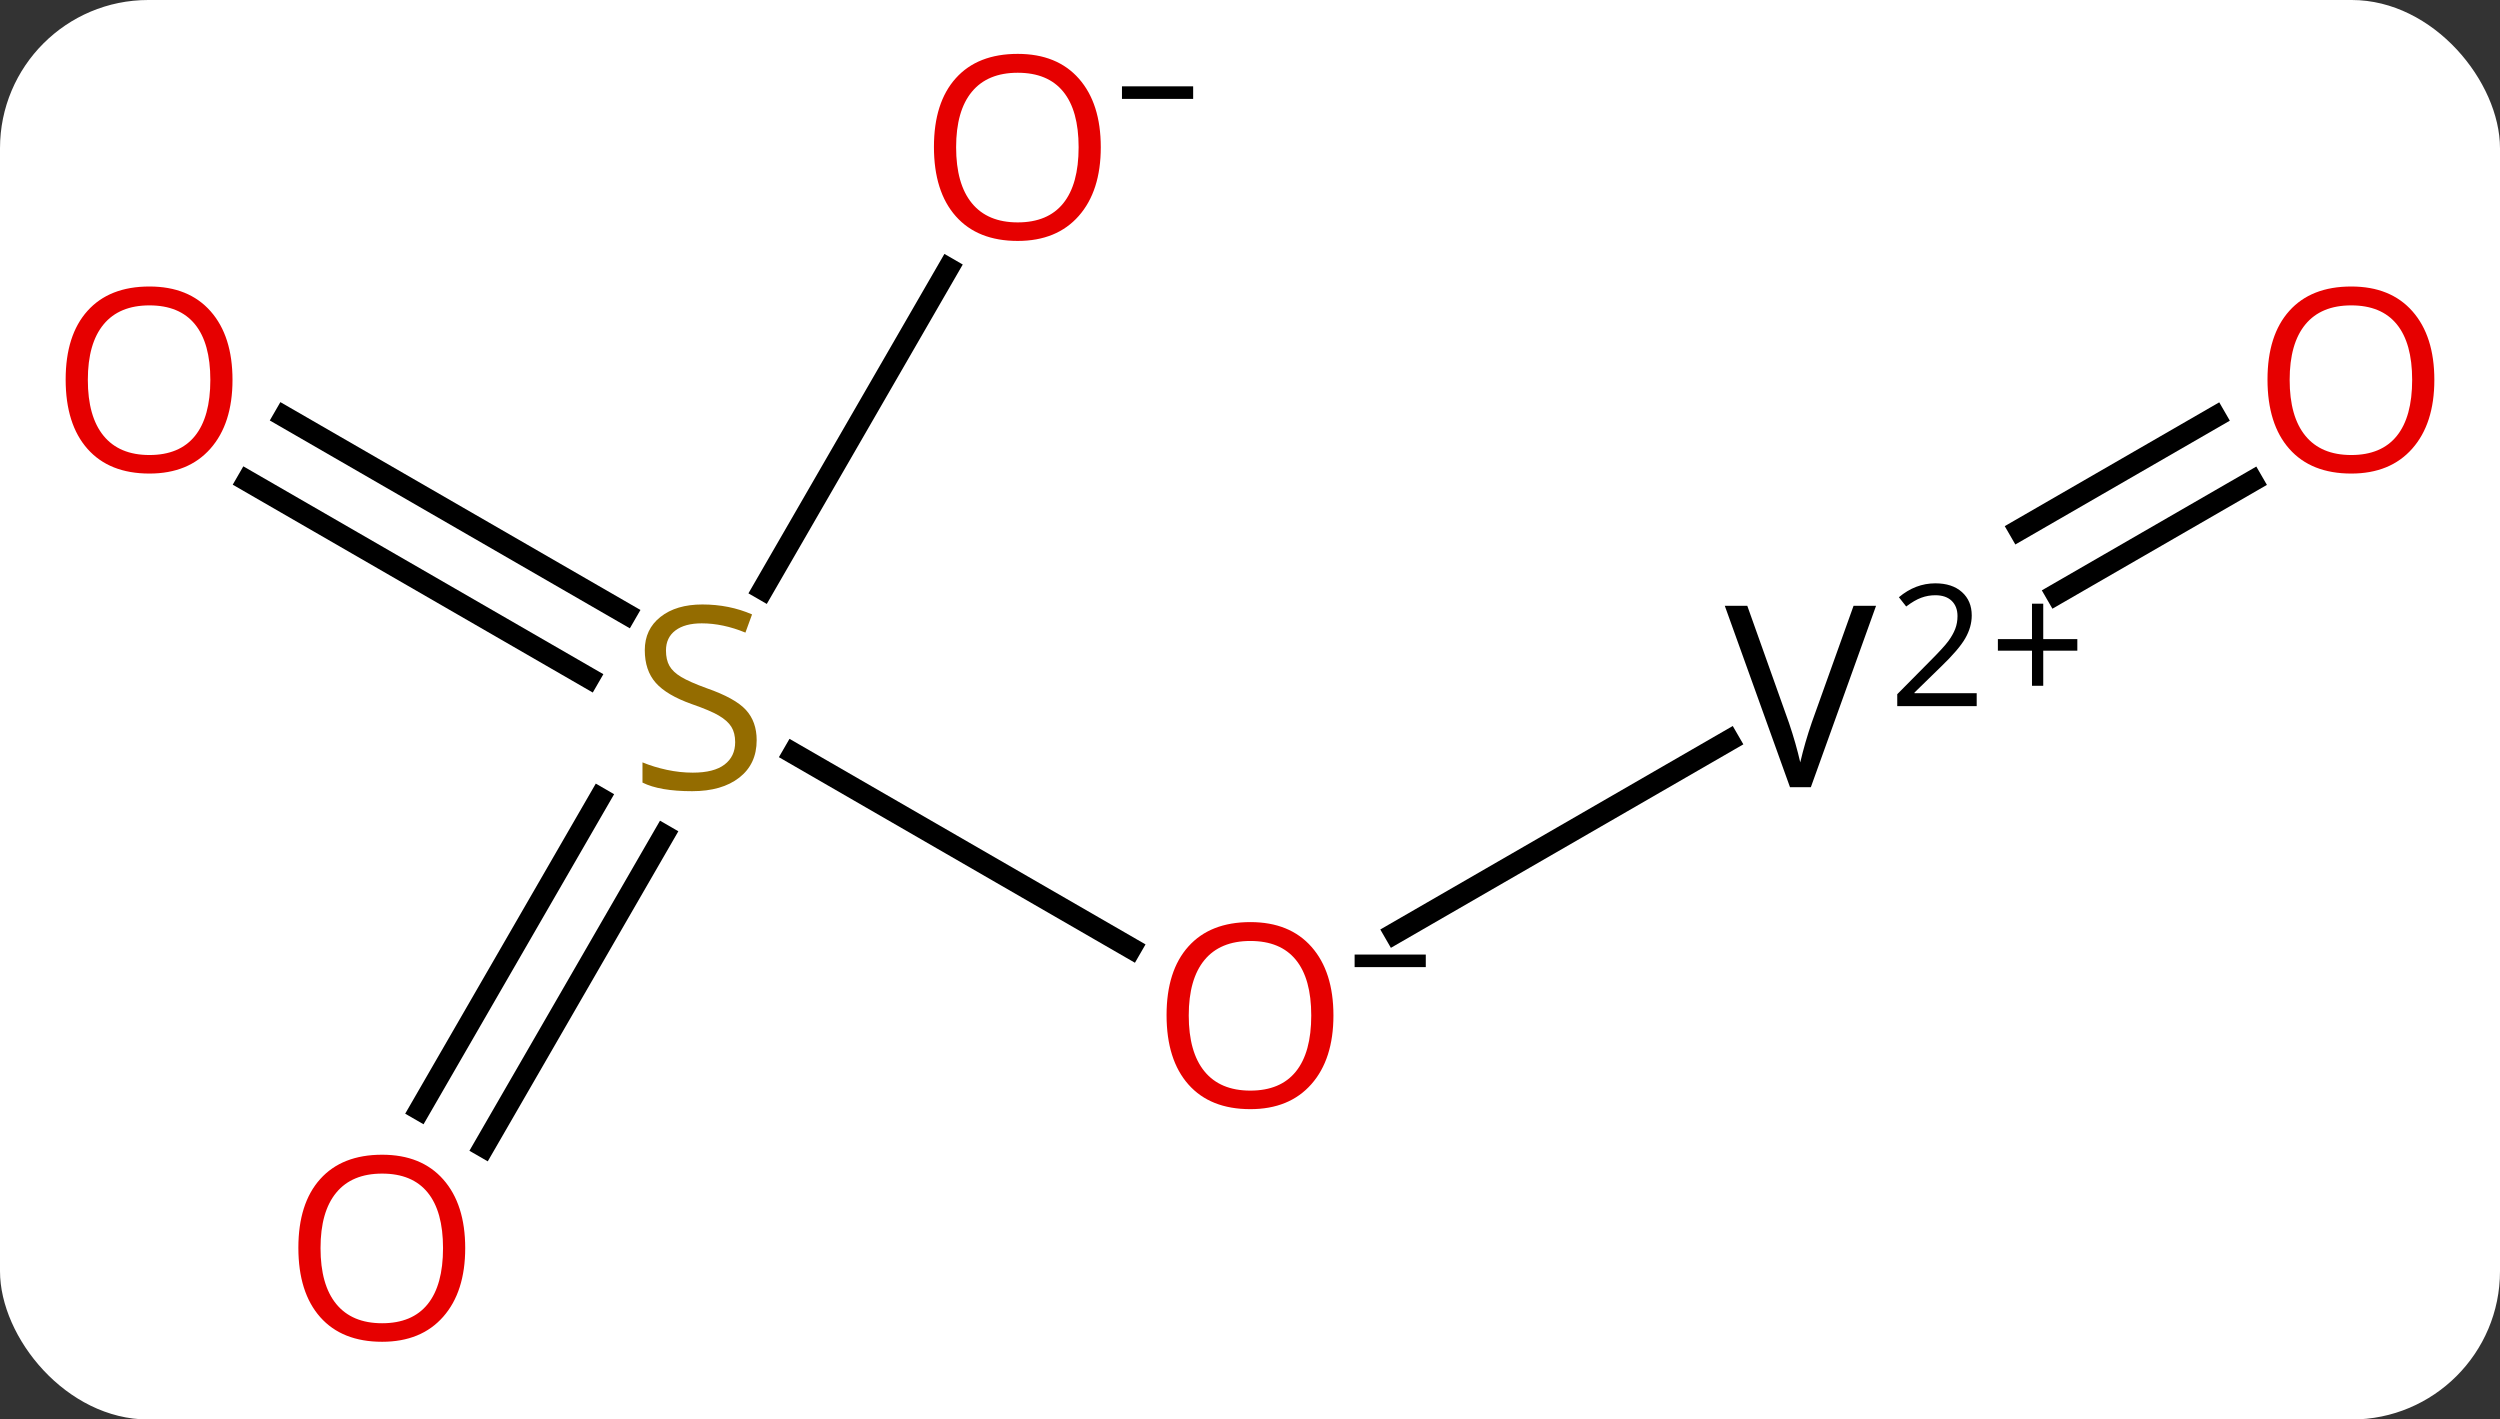 <svg width="118" viewBox="0 0 118 67" style="fill-opacity:1; color-rendering:auto; color-interpolation:auto; text-rendering:auto; stroke:black; stroke-linecap:square; stroke-miterlimit:10; shape-rendering:auto; stroke-opacity:1; fill:black; stroke-dasharray:none; font-weight:normal; stroke-width:1; font-family:'Open Sans'; font-style:normal; stroke-linejoin:miter; font-size:12; stroke-dashoffset:0; image-rendering:auto;" height="67" class="cas-substance-image" xmlns:xlink="http://www.w3.org/1999/xlink" xmlns="http://www.w3.org/2000/svg"><rect x="0" y="0" width="118" height="67" fill="#333333" stroke="none"/><svg class="cas-substance-single-component"><rect y="0" x="0" width="118" stroke="none" ry="7" rx="7" height="67" fill="white" class="cas-substance-group"/><svg y="0" x="0" width="118" viewBox="0 0 118 67" style="fill:black;" height="67" class="cas-substance-single-component-image"><svg><g><g transform="translate(59,33)" style="text-rendering:geometricPrecision; color-rendering:optimizeQuality; color-interpolation:linearRGB; stroke-linecap:butt; image-rendering:optimizeQuality;"><line y2="2.556" y1="11.759" x2="-21.553" x1="-5.614" style="fill:none;"/><line y2="1.95" y1="11.055" x2="22.603" x1="6.833" style="fill:none;"/><line y2="-13.337" y1="-4.026" x2="-45.583" x1="-29.454" style="fill:none;"/><line y2="-10.306" y1="-0.995" x2="-47.332" x1="-31.204" style="fill:none;"/><line y2="19.383" y1="4.669" x2="-39.192" x1="-30.696" style="fill:none;"/><line y2="21.133" y1="6.419" x2="-36.161" x1="-27.665" style="fill:none;"/><line y2="-20.332" y1="-5.177" x2="-14.241" x1="-22.991" style="fill:none;"/><line y2="-10.296" y1="-4.952" x2="47.315" x1="38.057" style="fill:none;"/><line y2="-13.327" y1="-7.983" x2="45.565" x1="36.307" style="fill:none;"/></g><g transform="translate(59,33)" style="fill:rgb(230,0,0); text-rendering:geometricPrecision; color-rendering:optimizeQuality; image-rendering:optimizeQuality; font-family:'Open Sans'; stroke:rgb(230,0,0); color-interpolation:linearRGB;"><path style="stroke:none;" d="M3.938 14.93 Q3.938 16.992 2.898 18.172 Q1.859 19.352 0.016 19.352 Q-1.875 19.352 -2.906 18.188 Q-3.938 17.023 -3.938 14.914 Q-3.938 12.82 -2.906 11.672 Q-1.875 10.523 0.016 10.523 Q1.875 10.523 2.906 11.695 Q3.938 12.867 3.938 14.93 ZM-2.891 14.93 Q-2.891 16.664 -2.148 17.57 Q-1.406 18.477 0.016 18.477 Q1.438 18.477 2.164 17.578 Q2.891 16.68 2.891 14.93 Q2.891 13.195 2.164 12.305 Q1.438 11.414 0.016 11.414 Q-1.406 11.414 -2.148 12.312 Q-2.891 13.211 -2.891 14.93 Z"/><path style="fill:black; stroke:none;" d="M4.938 12.648 L4.938 12.055 L8.297 12.055 L8.297 12.648 L4.938 12.648 Z"/><path style="fill:rgb(148,108,0); stroke:none;" d="M-23.285 1.938 Q-23.285 3.062 -24.105 3.703 Q-24.925 4.344 -26.332 4.344 Q-27.863 4.344 -28.675 3.938 L-28.675 2.984 Q-28.144 3.203 -27.527 3.336 Q-26.91 3.469 -26.3 3.469 Q-25.3 3.469 -24.8 3.086 Q-24.3 2.703 -24.3 2.031 Q-24.3 1.594 -24.48 1.305 Q-24.66 1.016 -25.074 0.773 Q-25.488 0.531 -26.347 0.234 Q-27.535 -0.188 -28.05 -0.773 Q-28.566 -1.359 -28.566 -2.312 Q-28.566 -3.297 -27.824 -3.883 Q-27.082 -4.469 -25.847 -4.469 Q-24.582 -4.469 -23.503 -4 L-23.816 -3.141 Q-24.878 -3.578 -25.878 -3.578 Q-26.675 -3.578 -27.121 -3.242 Q-27.566 -2.906 -27.566 -2.297 Q-27.566 -1.859 -27.402 -1.57 Q-27.238 -1.281 -26.847 -1.047 Q-26.457 -0.812 -25.644 -0.516 Q-24.3 -0.047 -23.793 0.508 Q-23.285 1.062 -23.285 1.938 Z"/><path style="fill:black; stroke:none;" d="M28.488 -4.406 L29.55 -4.406 L26.472 4.156 L25.488 4.156 L22.41 -4.406 L23.472 -4.406 L25.441 1.125 Q25.769 2.094 25.972 2.984 Q26.191 2.047 26.519 1.094 L28.488 -4.406 Z"/><path style="fill:black; stroke:none;" d="M34.3 0.33 L30.55 0.33 L30.55 -0.233 L32.05 -1.748 Q32.738 -2.436 32.957 -2.733 Q33.175 -3.03 33.285 -3.311 Q33.394 -3.592 33.394 -3.92 Q33.394 -4.373 33.121 -4.639 Q32.847 -4.905 32.347 -4.905 Q32.003 -4.905 31.683 -4.787 Q31.363 -4.67 30.972 -4.373 L30.628 -4.811 Q31.41 -5.467 32.347 -5.467 Q33.144 -5.467 33.605 -5.053 Q34.066 -4.639 34.066 -3.952 Q34.066 -3.405 33.761 -2.873 Q33.457 -2.342 32.613 -1.53 L31.363 -0.311 L31.363 -0.28 L34.3 -0.28 L34.3 0.33 Z"/><path style="fill:black; stroke:none;" d="M37.441 -2.834 L39.05 -2.834 L39.05 -2.288 L37.441 -2.288 L37.441 -0.631 L36.91 -0.631 L36.91 -2.288 L35.3 -2.288 L35.3 -2.834 L36.91 -2.834 L36.91 -4.506 L37.441 -4.506 L37.441 -2.834 Z"/><path style="stroke:none;" d="M-48.026 -15.07 Q-48.026 -13.008 -49.065 -11.828 Q-50.104 -10.648 -51.947 -10.648 Q-53.838 -10.648 -54.869 -11.812 Q-55.901 -12.977 -55.901 -15.086 Q-55.901 -17.18 -54.869 -18.328 Q-53.838 -19.477 -51.947 -19.477 Q-50.088 -19.477 -49.057 -18.305 Q-48.026 -17.133 -48.026 -15.07 ZM-54.854 -15.07 Q-54.854 -13.336 -54.111 -12.43 Q-53.369 -11.523 -51.947 -11.523 Q-50.526 -11.523 -49.799 -12.422 Q-49.072 -13.32 -49.072 -15.07 Q-49.072 -16.805 -49.799 -17.695 Q-50.526 -18.586 -51.947 -18.586 Q-53.369 -18.586 -54.111 -17.688 Q-54.854 -16.789 -54.854 -15.07 Z"/><path style="stroke:none;" d="M-37.042 25.91 Q-37.042 27.972 -38.082 29.152 Q-39.121 30.332 -40.964 30.332 Q-42.855 30.332 -43.886 29.168 Q-44.917 28.003 -44.917 25.894 Q-44.917 23.8 -43.886 22.652 Q-42.855 21.503 -40.964 21.503 Q-39.105 21.503 -38.074 22.675 Q-37.042 23.847 -37.042 25.91 ZM-43.871 25.91 Q-43.871 27.644 -43.128 28.55 Q-42.386 29.457 -40.964 29.457 Q-39.542 29.457 -38.816 28.558 Q-38.089 27.66 -38.089 25.91 Q-38.089 24.175 -38.816 23.285 Q-39.542 22.394 -40.964 22.394 Q-42.386 22.394 -43.128 23.293 Q-43.871 24.191 -43.871 25.91 Z"/><path style="stroke:none;" d="M-7.043 -26.05 Q-7.043 -23.988 -8.082 -22.808 Q-9.121 -21.628 -10.964 -21.628 Q-12.855 -21.628 -13.886 -22.793 Q-14.918 -23.957 -14.918 -26.066 Q-14.918 -28.16 -13.886 -29.308 Q-12.855 -30.457 -10.964 -30.457 Q-9.105 -30.457 -8.074 -29.285 Q-7.043 -28.113 -7.043 -26.05 ZM-13.871 -26.05 Q-13.871 -24.316 -13.128 -23.41 Q-12.386 -22.503 -10.964 -22.503 Q-9.543 -22.503 -8.816 -23.402 Q-8.089 -24.3 -8.089 -26.05 Q-8.089 -27.785 -8.816 -28.675 Q-9.543 -29.566 -10.964 -29.566 Q-12.386 -29.566 -13.128 -28.668 Q-13.871 -27.769 -13.871 -26.05 Z"/><path style="fill:black; stroke:none;" d="M-6.043 -28.332 L-6.043 -28.925 L-2.683 -28.925 L-2.683 -28.332 L-6.043 -28.332 Z"/><path style="stroke:none;" d="M55.901 -15.07 Q55.901 -13.008 54.861 -11.828 Q53.822 -10.648 51.979 -10.648 Q50.088 -10.648 49.057 -11.812 Q48.026 -12.977 48.026 -15.086 Q48.026 -17.18 49.057 -18.328 Q50.088 -19.477 51.979 -19.477 Q53.838 -19.477 54.869 -18.305 Q55.901 -17.133 55.901 -15.07 ZM49.072 -15.07 Q49.072 -13.336 49.815 -12.43 Q50.557 -11.523 51.979 -11.523 Q53.401 -11.523 54.127 -12.422 Q54.854 -13.32 54.854 -15.07 Q54.854 -16.805 54.127 -17.695 Q53.401 -18.586 51.979 -18.586 Q50.557 -18.586 49.815 -17.688 Q49.072 -16.789 49.072 -15.07 Z"/></g></g></svg></svg></svg></svg>